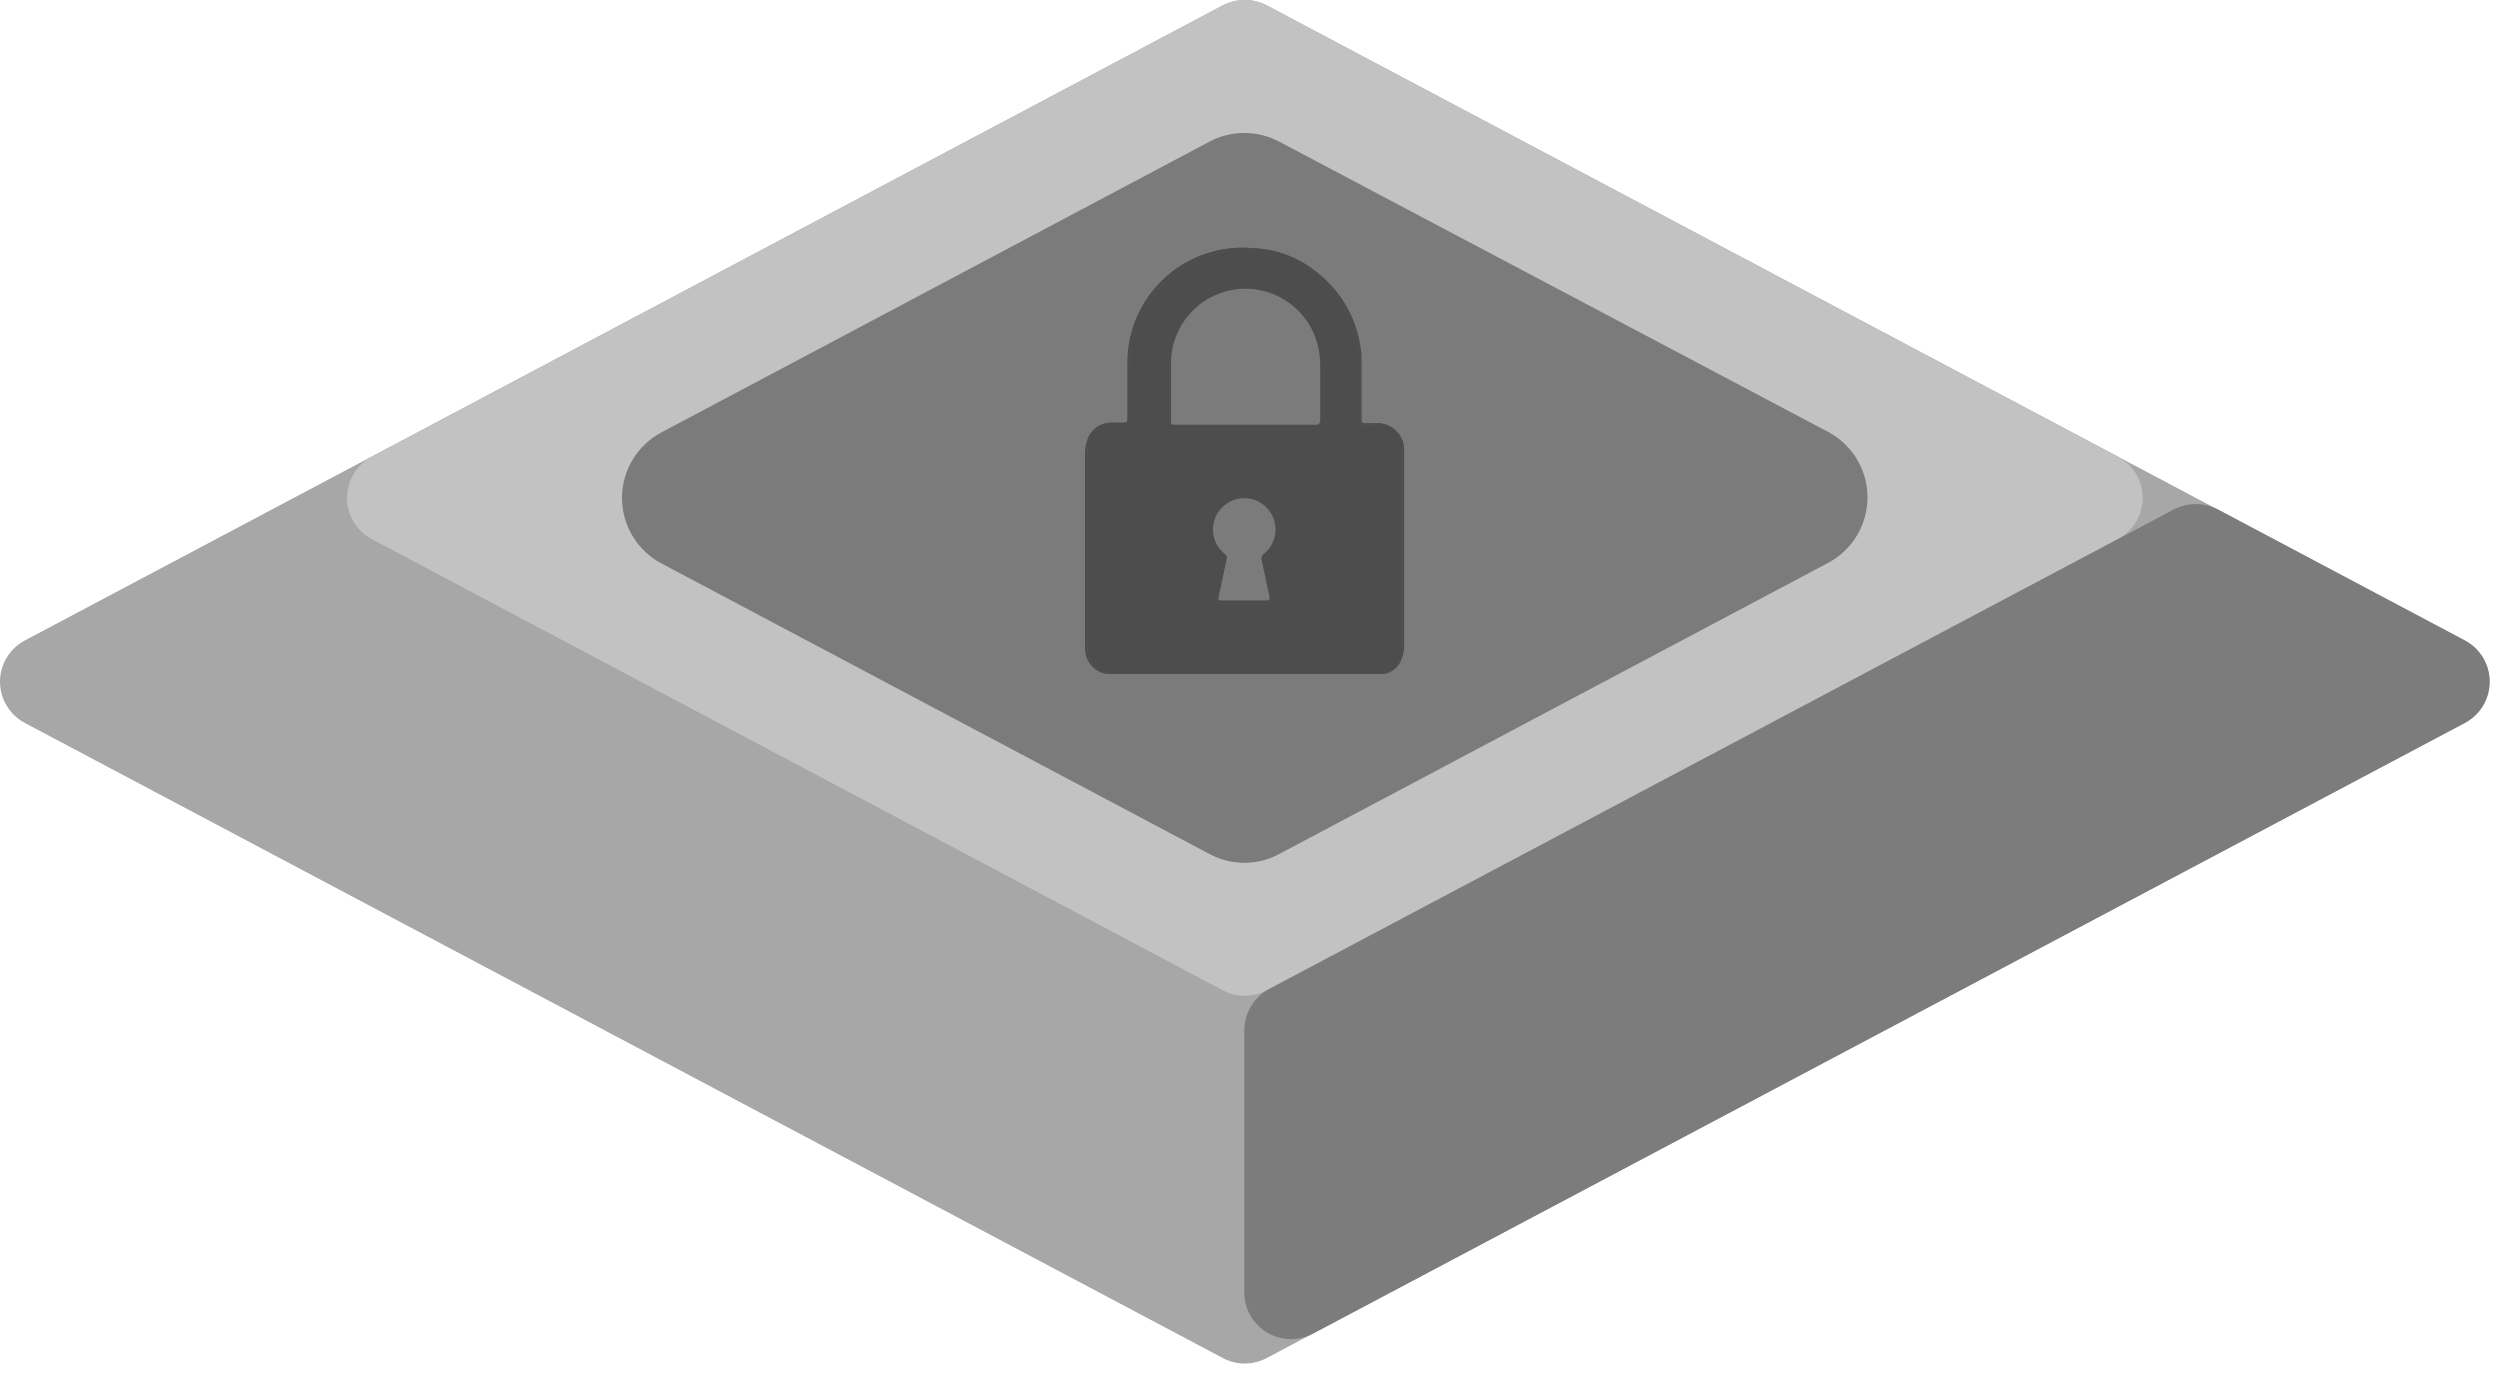<svg width="149" height="82" viewBox="0 0 149 82" fill="none" xmlns="http://www.w3.org/2000/svg">
<path d="M72.885 80.942L1.487 43.091C1.038 42.855 0.663 42.501 0.401 42.067C0.139 41.633 0 41.136 0 40.629C0 40.122 0.139 39.625 0.401 39.191C0.663 38.757 1.038 38.403 1.487 38.167L72.885 0.316C73.287 0.108 73.734 0 74.188 0C74.641 0 75.088 0.108 75.49 0.316L146.888 38.167C147.336 38.403 147.712 38.757 147.974 39.191C148.236 39.625 148.375 40.122 148.375 40.629C148.375 41.136 148.236 41.633 147.974 42.067C147.712 42.501 147.336 42.855 146.888 43.091L75.49 80.942C75.089 81.155 74.642 81.266 74.188 81.266C73.733 81.266 73.286 81.155 72.885 80.942Z" fill="#A7A7A7"/>
<path d="M72.885 59.024L22.159 32.132C21.712 31.895 21.339 31.541 21.079 31.109C20.819 30.676 20.681 30.18 20.681 29.675C20.681 29.17 20.819 28.675 21.079 28.242C21.339 27.809 21.712 27.456 22.159 27.219L72.885 0.316C73.287 0.108 73.734 0 74.187 0C74.641 0 75.087 0.108 75.49 0.316L126.227 27.219C126.673 27.456 127.046 27.809 127.306 28.242C127.566 28.675 127.704 29.17 127.704 29.675C127.704 30.18 127.566 30.676 127.306 31.109C127.046 31.541 126.673 31.895 126.227 32.132L75.49 59.024C75.089 59.237 74.642 59.349 74.187 59.349C73.733 59.349 73.286 59.237 72.885 59.024Z" fill="#C2C2C2"/>
<path d="M72.102 50.908L39.41 33.574C38.704 33.197 38.113 32.635 37.701 31.948C37.289 31.262 37.072 30.476 37.072 29.675C37.072 28.875 37.289 28.089 37.701 27.402C38.113 26.716 38.704 26.154 39.41 25.777L72.102 8.432C72.737 8.099 73.444 7.925 74.162 7.925C74.879 7.925 75.586 8.099 76.222 8.432L108.964 25.746C109.671 26.123 110.261 26.685 110.673 27.371C111.085 28.058 111.303 28.844 111.303 29.644C111.303 30.445 111.085 31.231 110.673 31.917C110.261 32.604 109.671 33.166 108.964 33.543L76.222 50.908C75.588 51.246 74.88 51.423 74.162 51.423C73.443 51.423 72.736 51.246 72.102 50.908Z" fill="#7B7B7B"/>
<path d="M74.162 61.393V77.007C74.157 77.493 74.28 77.971 74.518 78.394C74.755 78.817 75.1 79.17 75.516 79.419C75.933 79.668 76.407 79.803 76.892 79.812C77.377 79.821 77.856 79.703 78.282 79.469L146.898 43.091C147.347 42.855 147.722 42.501 147.985 42.067C148.247 41.633 148.385 41.136 148.385 40.629C148.385 40.122 148.247 39.625 147.985 39.191C147.722 38.757 147.347 38.403 146.898 38.167L132.18 30.36C131.775 30.152 131.327 30.044 130.872 30.044C130.417 30.044 129.968 30.152 129.564 30.36L75.665 58.931C75.214 59.166 74.836 59.519 74.571 59.953C74.306 60.387 74.165 60.885 74.162 61.393Z" fill="#7C7C7C"/>
<path d="M81.938 25.231H81.464C81.176 25.231 81.155 25.231 81.155 24.901C81.155 23.789 81.155 22.666 81.155 21.533C81.155 21.258 81.135 20.982 81.093 20.709C80.849 18.978 79.954 17.406 78.591 16.311C77.526 15.4 76.189 14.868 74.79 14.797C73.514 14.667 72.228 14.891 71.072 15.446C69.906 16.004 68.923 16.88 68.235 17.974C67.548 19.068 67.185 20.334 67.189 21.626C67.189 22.718 67.189 23.81 67.189 24.901C67.189 25.169 67.189 25.19 66.9 25.19C66.612 25.19 66.447 25.19 66.221 25.19C65.905 25.189 65.598 25.289 65.343 25.474C65.087 25.659 64.897 25.92 64.799 26.22C64.703 26.501 64.658 26.798 64.665 27.095V38.6C64.654 38.968 64.774 39.328 65.005 39.615C65.235 39.902 65.56 40.097 65.922 40.166C65.561 40.056 65.251 39.822 65.047 39.505C64.843 39.188 64.759 38.809 64.81 38.435C64.81 34.645 64.81 30.844 64.81 27.106C64.799 26.965 64.799 26.824 64.81 26.683C64.849 26.336 65.013 26.015 65.27 25.778C65.527 25.542 65.861 25.406 66.21 25.396C66.492 25.38 66.774 25.38 67.055 25.396C67.23 25.396 67.281 25.396 67.281 25.159V21.853C67.272 20.052 67.967 18.319 69.217 17.023C70.468 15.727 72.176 14.972 73.976 14.918C75.776 14.864 77.526 15.516 78.852 16.735C80.178 17.954 80.975 19.642 81.073 21.441C81.073 22.646 81.073 23.851 81.073 25.046C81.073 25.262 81.135 25.324 81.33 25.313C81.529 25.298 81.729 25.298 81.928 25.313C82.15 25.287 82.374 25.311 82.585 25.384C82.797 25.457 82.989 25.577 83.147 25.734C83.305 25.892 83.426 26.083 83.501 26.294C83.575 26.504 83.6 26.729 83.576 26.951V38.528C83.576 38.651 83.576 38.765 83.576 38.888C83.542 39.157 83.433 39.41 83.261 39.62C83.09 39.829 82.864 39.986 82.607 40.073C82.535 40.073 82.432 40.073 82.381 40.166C82.641 40.149 82.89 40.055 83.096 39.895C83.301 39.735 83.454 39.517 83.534 39.27C83.642 38.998 83.695 38.707 83.689 38.415V26.879C83.697 26.651 83.657 26.425 83.57 26.214C83.484 26.003 83.353 25.813 83.188 25.657C83.022 25.501 82.825 25.383 82.609 25.309C82.393 25.235 82.165 25.209 81.938 25.231Z" fill="#4D4D4D"/>
<path d="M81.938 25.303C81.739 25.288 81.539 25.288 81.341 25.303C81.145 25.303 81.083 25.303 81.083 25.035C81.083 23.841 81.083 22.636 81.083 21.43C80.985 19.632 80.188 17.944 78.862 16.725C77.536 15.506 75.787 14.854 73.987 14.908C72.186 14.962 70.479 15.717 69.228 17.013C67.977 18.308 67.282 20.042 67.292 21.843V25.066C67.292 25.252 67.292 25.303 67.065 25.303C66.784 25.288 66.502 25.288 66.221 25.303C65.871 25.313 65.537 25.449 65.28 25.686C65.023 25.922 64.859 26.243 64.82 26.591C64.809 26.731 64.809 26.872 64.82 27.013C64.82 30.803 64.82 34.604 64.82 38.394C64.758 38.773 64.836 39.161 65.039 39.487C65.241 39.812 65.555 40.053 65.922 40.166H82.401C82.401 40.063 82.556 40.166 82.628 40.073C82.884 39.986 83.111 39.829 83.282 39.62C83.453 39.41 83.562 39.157 83.596 38.889C83.596 38.765 83.596 38.652 83.596 38.528V26.941C83.621 26.718 83.596 26.492 83.521 26.281C83.446 26.069 83.324 25.877 83.165 25.72C83.005 25.562 82.812 25.442 82.599 25.37C82.387 25.298 82.161 25.275 81.938 25.303ZM75.192 33.368C75.356 34.099 75.501 34.83 75.665 35.572C75.665 35.737 75.665 35.788 75.49 35.788H72.812C72.637 35.788 72.596 35.788 72.627 35.572C72.802 34.82 72.946 34.068 73.111 33.316C73.131 33.261 73.13 33.201 73.109 33.146C73.088 33.092 73.049 33.046 72.998 33.018C72.695 32.777 72.474 32.448 72.366 32.077C72.258 31.705 72.269 31.309 72.396 30.944C72.523 30.578 72.761 30.262 73.077 30.038C73.392 29.813 73.77 29.693 74.157 29.693C74.543 29.693 74.921 29.813 75.236 30.038C75.552 30.262 75.79 30.578 75.917 30.944C76.044 31.309 76.055 31.705 75.947 32.077C75.839 32.448 75.618 32.777 75.315 33.018C75.262 33.057 75.222 33.111 75.2 33.174C75.177 33.236 75.175 33.304 75.192 33.368ZM78.385 25.314H70.042C69.836 25.314 69.784 25.314 69.795 25.056C69.795 24.026 69.795 22.883 69.795 21.791C69.758 20.67 70.148 19.577 70.885 18.732C71.622 17.886 72.651 17.351 73.767 17.233C74.882 17.116 76.001 17.425 76.897 18.099C77.794 18.772 78.403 19.76 78.601 20.864C78.659 21.18 78.686 21.501 78.683 21.822C78.683 22.914 78.683 23.995 78.683 25.087C78.642 25.262 78.601 25.314 78.426 25.314H78.385Z" fill="#4D4D4D"/>
<path d="M83.679 26.879V38.415C83.684 38.707 83.632 38.998 83.524 39.27C83.446 39.513 83.298 39.728 83.098 39.887C82.898 40.046 82.656 40.143 82.401 40.166C82.401 40.063 82.556 40.166 82.628 40.073C82.884 39.986 83.111 39.829 83.282 39.62C83.453 39.41 83.562 39.157 83.596 38.888C83.596 38.765 83.596 38.651 83.596 38.528V26.941C83.621 26.719 83.595 26.494 83.521 26.283C83.447 26.073 83.326 25.881 83.168 25.724C83.009 25.567 82.817 25.447 82.606 25.374C82.395 25.301 82.17 25.277 81.948 25.303C81.749 25.288 81.55 25.288 81.351 25.303C81.155 25.303 81.093 25.303 81.093 25.035C81.093 23.841 81.093 22.636 81.093 21.43C80.996 19.632 80.198 17.944 78.873 16.725C77.547 15.506 75.797 14.854 73.997 14.908C72.197 14.962 70.489 15.717 69.238 17.013C67.987 18.308 67.293 20.042 67.302 21.842V25.066C67.302 25.252 67.302 25.303 67.076 25.303C66.794 25.288 66.512 25.288 66.231 25.303C65.882 25.313 65.548 25.449 65.29 25.686C65.033 25.922 64.87 26.243 64.83 26.591C64.82 26.731 64.82 26.872 64.83 27.013C64.83 30.803 64.83 34.604 64.83 38.394C64.768 38.771 64.844 39.158 65.045 39.484C65.246 39.809 65.557 40.051 65.922 40.166C65.568 40.089 65.252 39.889 65.03 39.603C64.808 39.317 64.694 38.962 64.707 38.6V27.106C64.699 26.808 64.744 26.512 64.841 26.23C64.938 25.93 65.129 25.669 65.384 25.484C65.639 25.299 65.947 25.2 66.262 25.2C66.488 25.2 66.715 25.2 66.942 25.2C67.168 25.2 67.23 25.2 67.23 24.912C67.23 23.82 67.23 22.728 67.23 21.637C67.221 20.347 67.577 19.082 68.256 17.986C68.936 16.891 69.912 16.01 71.072 15.446C72.215 14.899 73.487 14.674 74.749 14.797C76.148 14.868 77.485 15.4 78.549 16.311C79.913 17.406 80.808 18.978 81.052 20.709C81.094 20.982 81.114 21.258 81.114 21.534C81.114 22.666 81.114 23.789 81.114 24.901C81.114 25.21 81.114 25.231 81.423 25.231H81.897C82.126 25.204 82.358 25.227 82.577 25.299C82.797 25.37 82.998 25.488 83.167 25.645C83.337 25.801 83.47 25.993 83.558 26.206C83.647 26.419 83.688 26.648 83.679 26.879Z" fill="#4D4D4D"/>
</svg>
